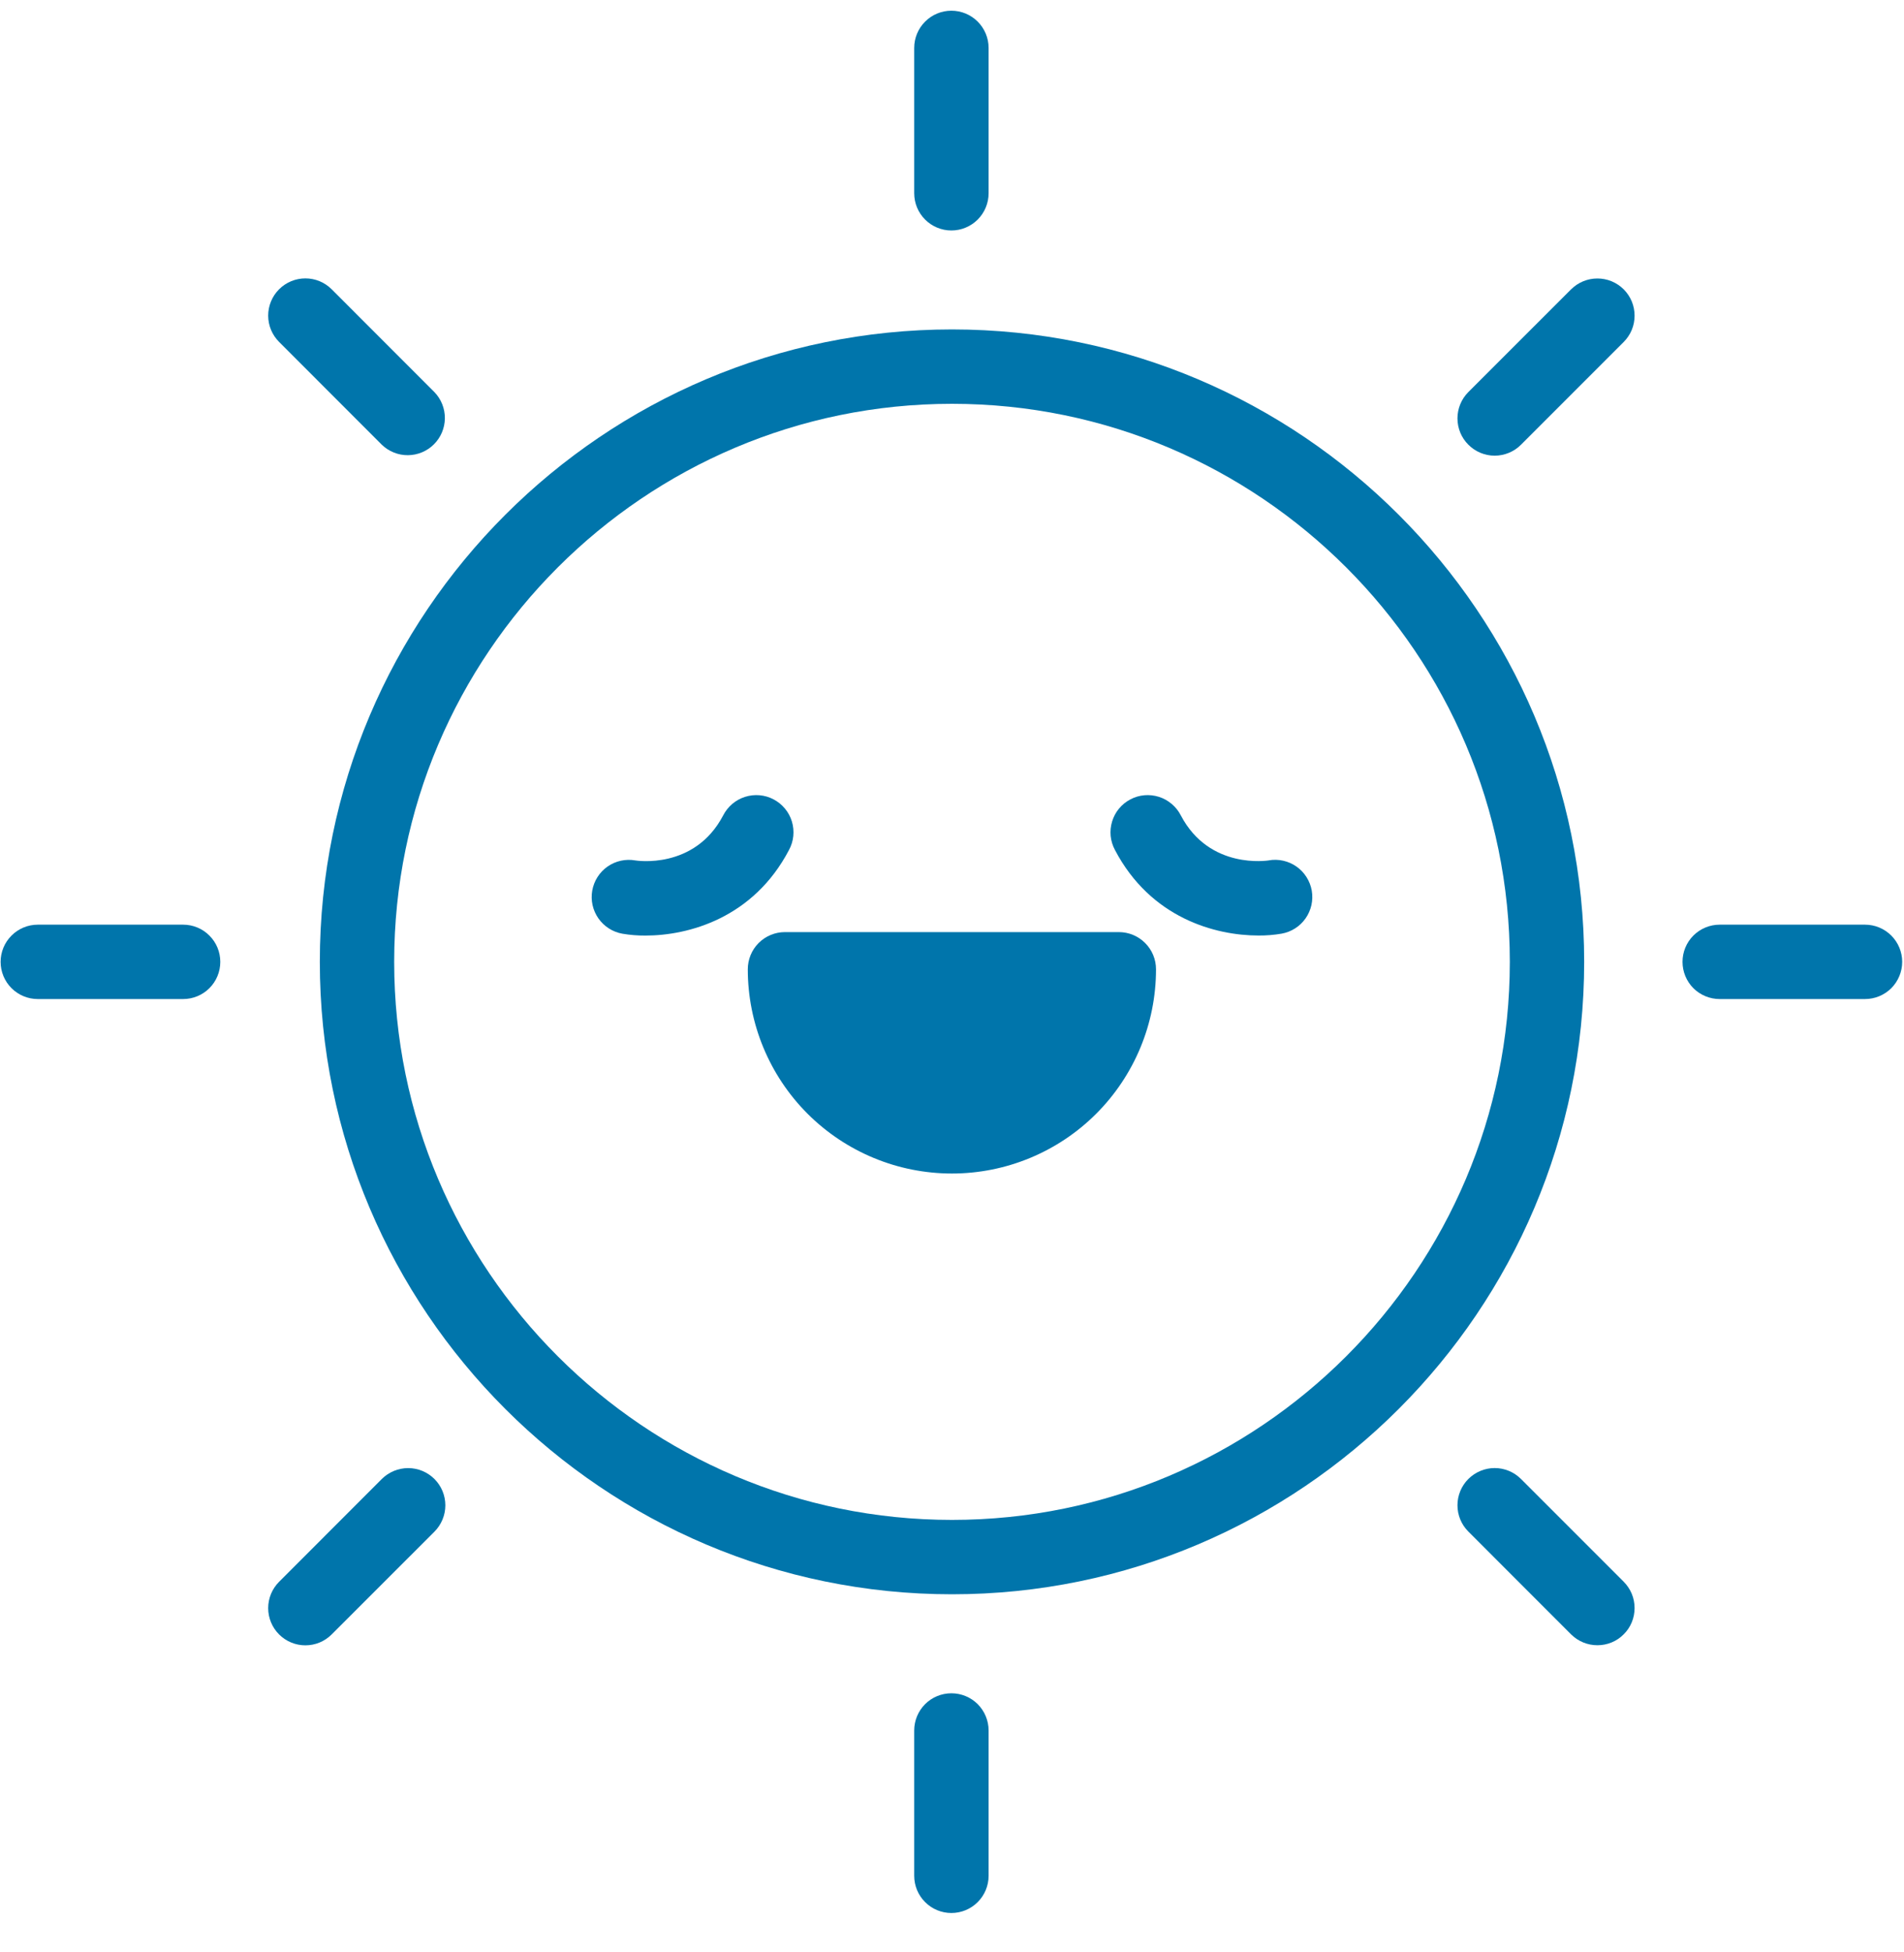 <svg width="40" height="41" viewBox="0 0 40 41" fill="none" xmlns="http://www.w3.org/2000/svg">
<g clip-path="url(#clip0_284_12178)">
<path d="M23.505 19.574H16.491C16.284 19.574 16.085 19.656 15.938 19.803C15.792 19.949 15.71 20.148 15.71 20.355C15.71 21.493 16.161 22.583 16.965 23.388C17.77 24.192 18.86 24.644 19.998 24.644C21.135 24.644 22.226 24.192 23.03 23.388C23.834 22.583 24.286 21.493 24.286 20.355C24.286 20.148 24.204 19.949 24.057 19.803C23.911 19.656 23.712 19.574 23.505 19.574Z" fill="#0075AB"></path>
<path d="M19.987 4.84C20.195 4.84 20.393 4.757 20.54 4.611C20.686 4.464 20.769 4.266 20.769 4.058V1.006C20.769 0.799 20.686 0.6 20.54 0.454C20.393 0.307 20.195 0.225 19.987 0.225C19.78 0.225 19.581 0.307 19.435 0.454C19.288 0.6 19.206 0.799 19.206 1.006V4.058C19.206 4.266 19.288 4.464 19.435 4.611C19.581 4.757 19.78 4.84 19.987 4.84Z" fill="#0075AB"></path>
<path d="M19.987 35.559C19.78 35.559 19.581 35.641 19.435 35.787C19.288 35.934 19.206 36.133 19.206 36.34V39.392C19.206 39.599 19.288 39.798 19.435 39.944C19.581 40.091 19.78 40.173 19.987 40.173C20.195 40.173 20.393 40.091 20.54 39.944C20.686 39.798 20.769 39.599 20.769 39.392V36.34C20.769 36.133 20.686 35.934 20.54 35.787C20.393 35.641 20.195 35.559 19.987 35.559Z" fill="#0075AB"></path>
<path d="M39.18 19.418H36.128C35.921 19.418 35.722 19.5 35.575 19.647C35.429 19.793 35.347 19.992 35.347 20.199C35.347 20.406 35.429 20.605 35.575 20.752C35.722 20.898 35.921 20.98 36.128 20.98H39.18C39.388 20.98 39.586 20.898 39.733 20.752C39.879 20.605 39.962 20.406 39.962 20.199C39.962 19.992 39.879 19.793 39.733 19.647C39.586 19.5 39.388 19.418 39.18 19.418Z" fill="#0075AB"></path>
<path d="M3.847 19.418H0.794C0.587 19.418 0.389 19.5 0.242 19.647C0.095 19.793 0.013 19.992 0.013 20.199C0.013 20.406 0.095 20.605 0.242 20.752C0.389 20.898 0.587 20.98 0.794 20.98H3.847C4.054 20.98 4.253 20.898 4.399 20.752C4.546 20.605 4.628 20.406 4.628 20.199C4.628 19.992 4.546 19.793 4.399 19.647C4.253 19.5 4.054 19.418 3.847 19.418Z" fill="#0075AB"></path>
<path d="M31.953 31.058C31.807 30.912 31.608 30.829 31.401 30.829C31.194 30.829 30.995 30.912 30.848 31.058C30.702 31.204 30.619 31.403 30.619 31.61C30.619 31.818 30.701 32.017 30.848 32.163L33.006 34.322C33.079 34.394 33.165 34.452 33.26 34.491C33.355 34.53 33.456 34.55 33.559 34.55C33.662 34.55 33.763 34.53 33.858 34.491C33.953 34.452 34.039 34.394 34.111 34.321C34.184 34.249 34.242 34.163 34.281 34.068C34.32 33.973 34.34 33.871 34.34 33.769C34.34 33.666 34.32 33.565 34.281 33.47C34.241 33.375 34.184 33.289 34.111 33.216L31.953 31.058Z" fill="#0075AB"></path>
<path d="M8.022 9.34C8.169 9.482 8.367 9.561 8.571 9.559C8.776 9.557 8.972 9.475 9.117 9.33C9.262 9.185 9.344 8.989 9.346 8.785C9.348 8.58 9.269 8.382 9.127 8.235L6.968 6.075C6.821 5.928 6.623 5.846 6.415 5.846C6.208 5.846 6.009 5.929 5.863 6.075C5.716 6.222 5.634 6.421 5.634 6.628C5.634 6.835 5.717 7.034 5.863 7.18L8.022 9.34Z" fill="#0075AB"></path>
<path d="M8.022 31.058L5.863 33.218C5.717 33.364 5.634 33.563 5.634 33.77C5.634 33.977 5.716 34.176 5.863 34.323C6.009 34.469 6.208 34.552 6.415 34.552C6.623 34.552 6.821 34.47 6.968 34.323L9.127 32.165C9.273 32.018 9.356 31.819 9.356 31.612C9.356 31.405 9.274 31.206 9.127 31.059C8.981 30.913 8.782 30.83 8.575 30.83C8.368 30.83 8.169 30.912 8.022 31.058Z" fill="#0075AB"></path>
<path d="M33.007 6.075L30.848 8.233C30.701 8.38 30.619 8.579 30.619 8.786C30.619 8.994 30.701 9.193 30.848 9.339C30.994 9.486 31.193 9.569 31.4 9.569C31.608 9.569 31.807 9.486 31.953 9.34L34.111 7.182C34.184 7.109 34.241 7.023 34.281 6.928C34.32 6.834 34.34 6.732 34.34 6.629C34.34 6.527 34.32 6.425 34.281 6.33C34.242 6.236 34.184 6.149 34.112 6.077C34.039 6.004 33.953 5.947 33.858 5.907C33.763 5.868 33.662 5.848 33.559 5.848C33.456 5.848 33.355 5.868 33.26 5.907C33.165 5.946 33.079 6.004 33.007 6.076V6.075Z" fill="#0075AB"></path>
<path d="M26.653 18.069C26.64 18.069 25.41 18.273 24.807 17.123C24.76 17.031 24.695 16.95 24.616 16.883C24.537 16.816 24.446 16.765 24.348 16.734C24.249 16.703 24.145 16.691 24.043 16.7C23.94 16.709 23.839 16.738 23.748 16.787C23.656 16.835 23.575 16.9 23.509 16.98C23.443 17.059 23.394 17.151 23.364 17.25C23.334 17.349 23.323 17.453 23.333 17.556C23.344 17.658 23.374 17.758 23.423 17.849C24.174 19.28 25.532 19.646 26.44 19.646C26.602 19.647 26.764 19.634 26.923 19.607C27.024 19.589 27.121 19.552 27.207 19.497C27.294 19.442 27.369 19.37 27.428 19.286C27.487 19.202 27.528 19.107 27.551 19.007C27.573 18.907 27.575 18.803 27.558 18.702C27.54 18.601 27.502 18.505 27.447 18.418C27.392 18.331 27.321 18.257 27.237 18.198C27.153 18.139 27.058 18.097 26.958 18.075C26.858 18.052 26.754 18.05 26.653 18.068V18.069Z" fill="#0075AB"></path>
<path d="M16.576 17.849C16.625 17.758 16.656 17.658 16.666 17.556C16.676 17.453 16.666 17.349 16.636 17.25C16.606 17.151 16.556 17.059 16.49 16.98C16.424 16.9 16.343 16.835 16.252 16.787C16.16 16.738 16.06 16.709 15.957 16.7C15.854 16.691 15.75 16.703 15.652 16.734C15.553 16.765 15.462 16.816 15.383 16.883C15.305 16.95 15.24 17.031 15.193 17.123C14.59 18.273 13.359 18.071 13.347 18.069C13.143 18.033 12.933 18.079 12.763 18.198C12.593 18.317 12.478 18.499 12.442 18.703C12.406 18.907 12.453 19.117 12.572 19.287C12.691 19.456 12.872 19.572 13.076 19.608C13.236 19.635 13.397 19.648 13.559 19.647C14.465 19.647 15.826 19.28 16.576 17.849Z" fill="#0075AB"></path>
<path d="M20 6.918C12.677 6.918 6.719 12.876 6.719 20.199C6.719 27.523 12.677 33.48 20 33.48C27.323 33.48 33.281 27.523 33.281 20.199C33.281 12.876 27.323 6.918 20 6.918ZM20 31.918C13.538 31.918 8.281 26.661 8.281 20.199C8.281 13.737 13.538 8.48 20 8.48C26.462 8.48 31.719 13.737 31.719 20.199C31.719 26.661 26.462 31.918 20 31.918Z" fill="#0075AB"></path>
</g>
<defs>
<clipPath id="clip0_284_12178">
<rect width="40" height="40" fill="white" transform="translate(0 0.199)"></rect>
</clipPath>
</defs>
</svg>